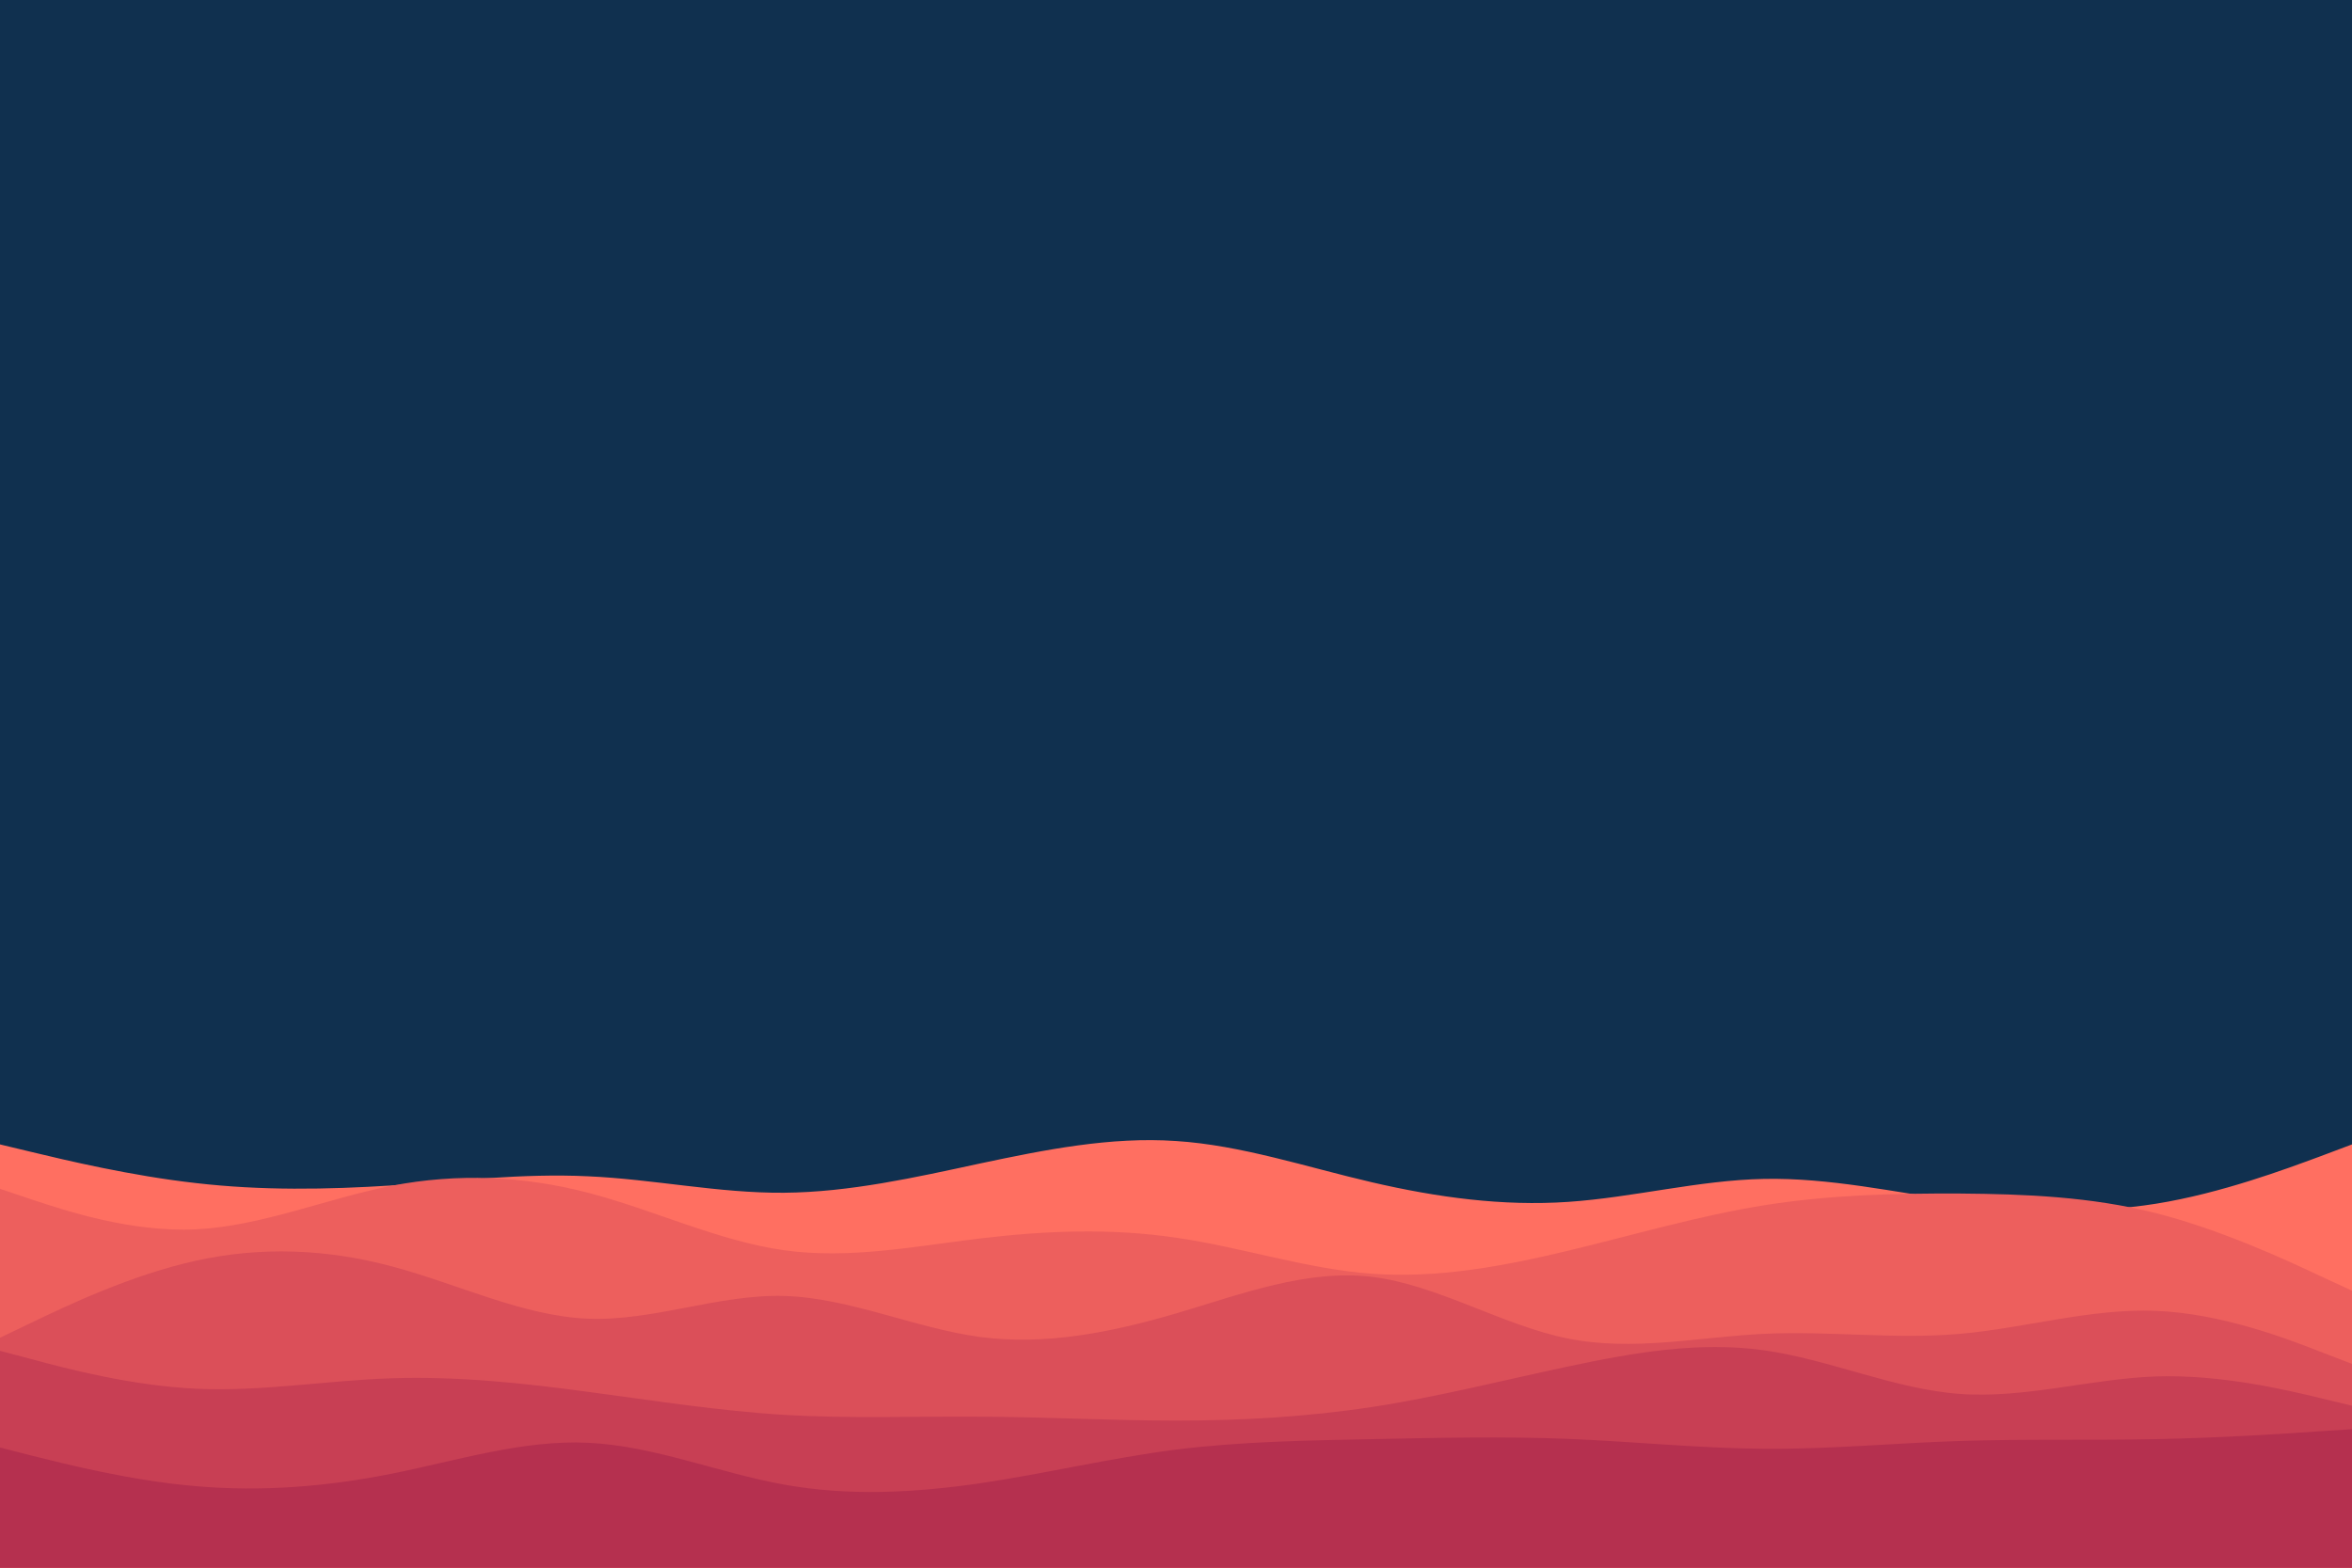 <svg id="visual" viewBox="0 0 900 600" width="900" height="600" xmlns="http://www.w3.org/2000/svg" xmlns:xlink="http://www.w3.org/1999/xlink" version="1.1"><rect x="0" y="0" width="900" height="600" fill="#10304f"></rect><path d="M0 438L12.5 441C25 444 50 450 75 452.8C100 455.7 125 455.3 150 453.7C175 452 200 449 225 450.2C250 451.3 275 456.7 300 456.5C325 456.3 350 450.7 375 445.3C400 440 425 435 450 436.7C475 438.3 500 446.7 525 452.5C550 458.3 575 461.7 600 460C625 458.3 650 451.7 675 451.2C700 450.7 725 456.3 750 459.8C775 463.3 800 464.7 825 460.7C850 456.7 875 447.3 887.5 442.7L900 438L900 601L887.5 601C875 601 850 601 825 601C800 601 775 601 750 601C725 601 700 601 675 601C650 601 625 601 600 601C575 601 550 601 525 601C500 601 475 601 450 601C425 601 400 601 375 601C350 601 325 601 300 601C275 601 250 601 225 601C200 601 175 601 150 601C125 601 100 601 75 601C50 601 25 601 12.5 601L0 601Z" fill="#ff6f61"></path><path d="M0 455L12.5 459.2C25 463.3 50 471.7 75 470.5C100 469.3 125 458.7 150 453.8C175 449 200 450 225 456.5C250 463 275 475 300 478.5C325 482 350 477 375 474C400 471 425 470 450 473.7C475 477.3 500 485.7 525 487.5C550 489.3 575 484.7 600 478.7C625 472.7 650 465.3 675 461.3C700 457.3 725 456.7 750 456.8C775 457 800 458 825 464.3C850 470.7 875 482.3 887.5 488.2L900 494L900 601L887.5 601C875 601 850 601 825 601C800 601 775 601 750 601C725 601 700 601 675 601C650 601 625 601 600 601C575 601 550 601 525 601C500 601 475 601 450 601C425 601 400 601 375 601C350 601 325 601 300 601C275 601 250 601 225 601C200 601 175 601 150 601C125 601 100 601 75 601C50 601 25 601 12.5 601L0 601Z" fill="#ed5f5d"></path><path d="M0 512L12.5 506C25 500 50 488 75 482.5C100 477 125 478 150 484.7C175 491.3 200 503.7 225 504.7C250 505.7 275 495.3 300 496C325 496.7 350 508.3 375 511.7C400 515 425 510 450 502.7C475 495.3 500 485.7 525 488.7C550 491.7 575 507.3 600 512.3C625 517.3 650 511.7 675 510.5C700 509.3 725 512.7 750 510.5C775 508.3 800 500.7 825 501.7C850 502.7 875 512.3 887.5 517.2L900 522L900 601L887.5 601C875 601 850 601 825 601C800 601 775 601 750 601C725 601 700 601 675 601C650 601 625 601 600 601C575 601 550 601 525 601C500 601 475 601 450 601C425 601 400 601 375 601C350 601 325 601 300 601C275 601 250 601 225 601C200 601 175 601 150 601C125 601 100 601 75 601C50 601 25 601 12.5 601L0 601Z" fill="#db4f59"></path><path d="M0 517L12.5 520.3C25 523.7 50 530.3 75 531.5C100 532.7 125 528.3 150 527.5C175 526.7 200 529.3 225 532.7C250 536 275 540 300 541.5C325 543 350 542 375 542.2C400 542.3 425 543.7 450 543.7C475 543.7 500 542.3 525 538.5C550 534.7 575 528.3 600 523C625 517.7 650 513.3 675 516.8C700 520.3 725 531.7 750 533.5C775 535.3 800 527.7 825 526.8C850 526 875 532 887.5 535L900 538L900 601L887.5 601C875 601 850 601 825 601C800 601 775 601 750 601C725 601 700 601 675 601C650 601 625 601 600 601C575 601 550 601 525 601C500 601 475 601 450 601C425 601 400 601 375 601C350 601 325 601 300 601C275 601 250 601 225 601C200 601 175 601 150 601C125 601 100 601 75 601C50 601 25 601 12.5 601L0 601Z" fill="#c83f54"></path><path d="M0 554L12.5 557.2C25 560.3 50 566.7 75 568.8C100 571 125 569 150 564C175 559 200 551 225 552.2C250 553.3 275 563.7 300 568.2C325 572.7 350 571.3 375 567.7C400 564 425 558 450 554.8C475 551.7 500 551.3 525 550.8C550 550.3 575 549.7 600 550.7C625 551.7 650 554.3 675 554.5C700 554.7 725 552.3 750 551.5C775 550.7 800 551.3 825 550.8C850 550.3 875 548.7 887.5 547.8L900 547L900 601L887.5 601C875 601 850 601 825 601C800 601 775 601 750 601C725 601 700 601 675 601C650 601 625 601 600 601C575 601 550 601 525 601C500 601 475 601 450 601C425 601 400 601 375 601C350 601 325 601 300 601C275 601 250 601 225 601C200 601 175 601 150 601C125 601 100 601 75 601C50 601 25 601 12.5 601L0 601Z" fill="#b5304f"></path></svg>